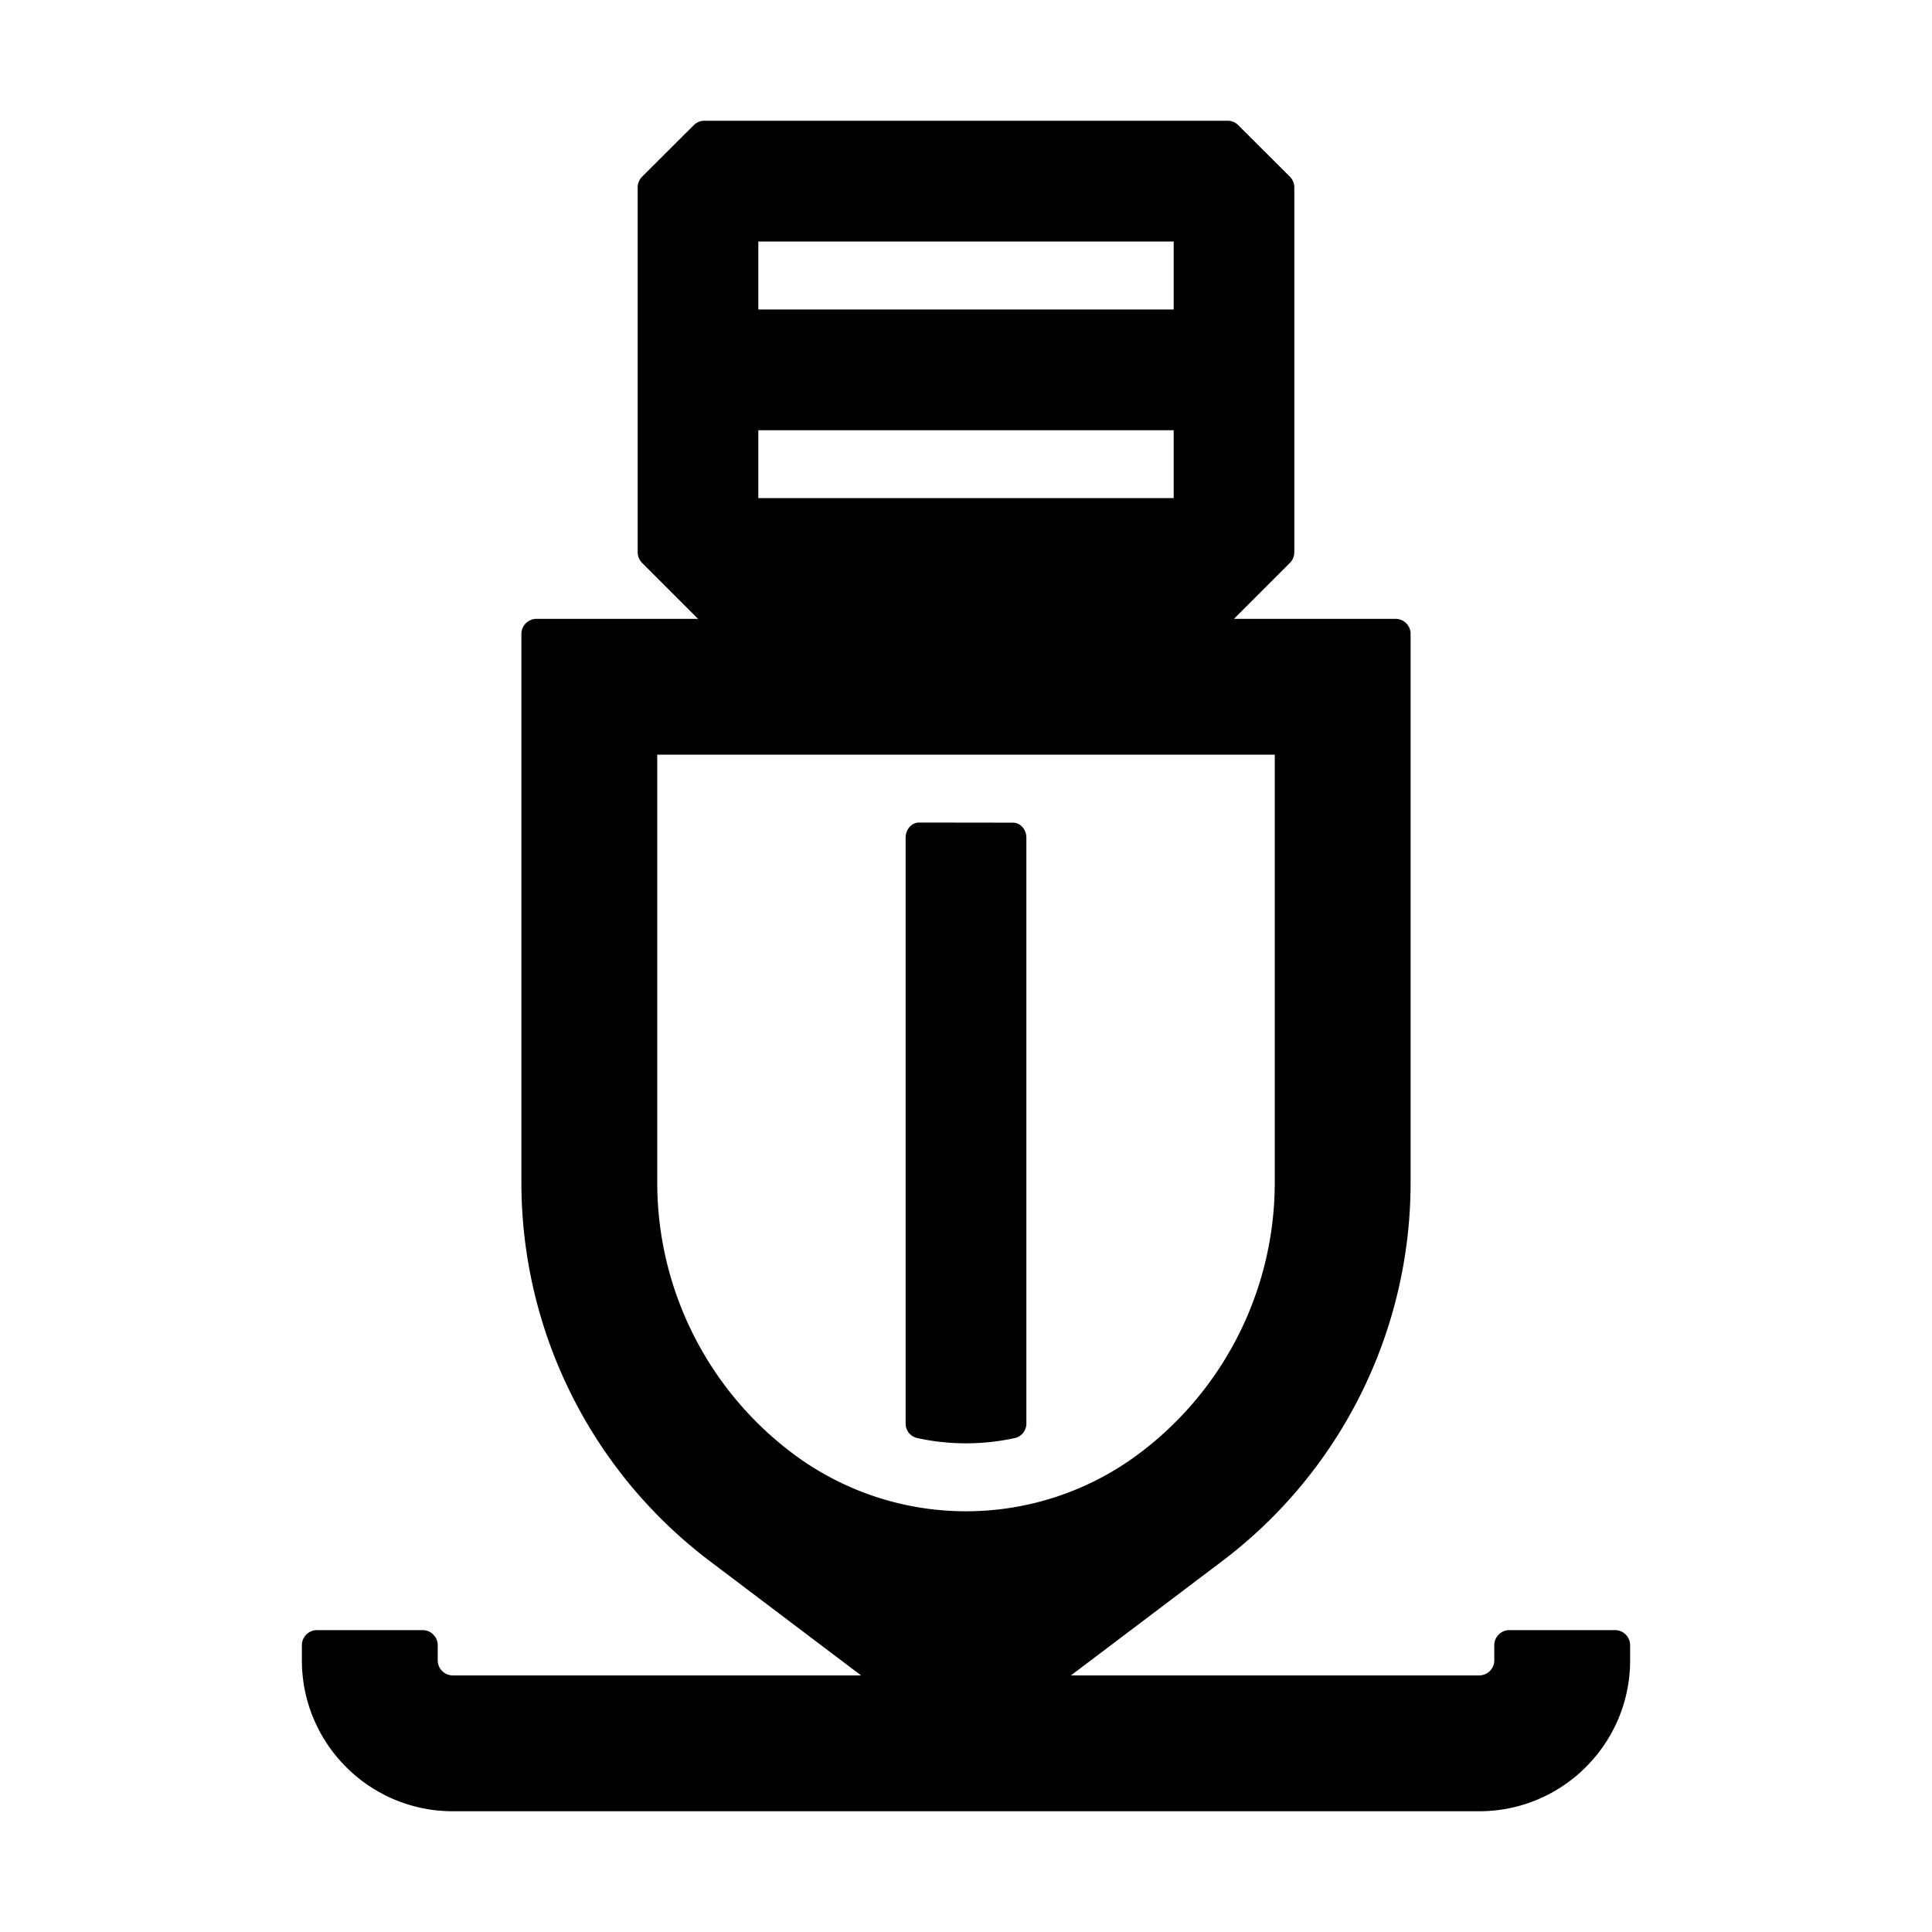 <?xml version="1.0" standalone="no"?><!DOCTYPE svg PUBLIC "-//W3C//DTD SVG 1.1//EN" "http://www.w3.org/Graphics/SVG/1.1/DTD/svg11.dtd"><svg t="1677638314310" class="icon" viewBox="0 0 1024 1024" version="1.1" xmlns="http://www.w3.org/2000/svg" p-id="3970" xmlns:xlink="http://www.w3.org/1999/xlink" width="200" height="200"><path d="M340.352 298.368a8 8 0 0 1-2.368-5.696V99.328c0-2.112 0.832-4.16 2.368-5.696l27.328-27.264A8 8 0 0 1 373.312 64h277.376c2.112 0 4.16 0.832 5.632 2.368l27.328 27.264a8 8 0 0 1 2.368 5.696v193.344a8 8 0 0 1-2.368 5.696l-14.592 14.592-15.04 15.04h85.632c4.48 0 8 3.584 8 8v290.752a251.52 251.52 0 0 1-99.904 200.704L567.616 888H784a8 8 0 0 0 8-8v-8c0-4.416 3.584-8 8-8h56c4.416 0 8 3.584 8 8v8c0 44.16-35.84 80-80 80H240c-44.16 0-80-35.84-80-80v-8c0-4.416 3.584-8 8-8h56c4.416 0 8 3.584 8 8v8c0 4.416 3.584 8 8 8h216.384l-80.128-60.544a251.52 251.52 0 0 1-99.904-200.704V336c0-4.416 3.584-8 8-8h85.632zM675.648 400H348.352v226.752c0 56.32 26.432 109.312 71.296 143.232a152.96 152.96 0 0 0 184.704 0 179.584 179.584 0 0 0 71.296-143.232V400z m-138.752 36.032c3.904 0 7.104 3.52 7.104 8V754.24a7.872 7.872 0 0 1-5.76 7.872c-17.28 3.84-35.2 3.84-52.48 0a7.872 7.872 0 0 1-5.76-7.872V443.968c0-4.416 3.2-8 7.104-8z m85.12-208H401.92V264h220.16v-36.032z m0-100.032H401.92v36.032h220.16V128z" p-id="3971"></path></svg>